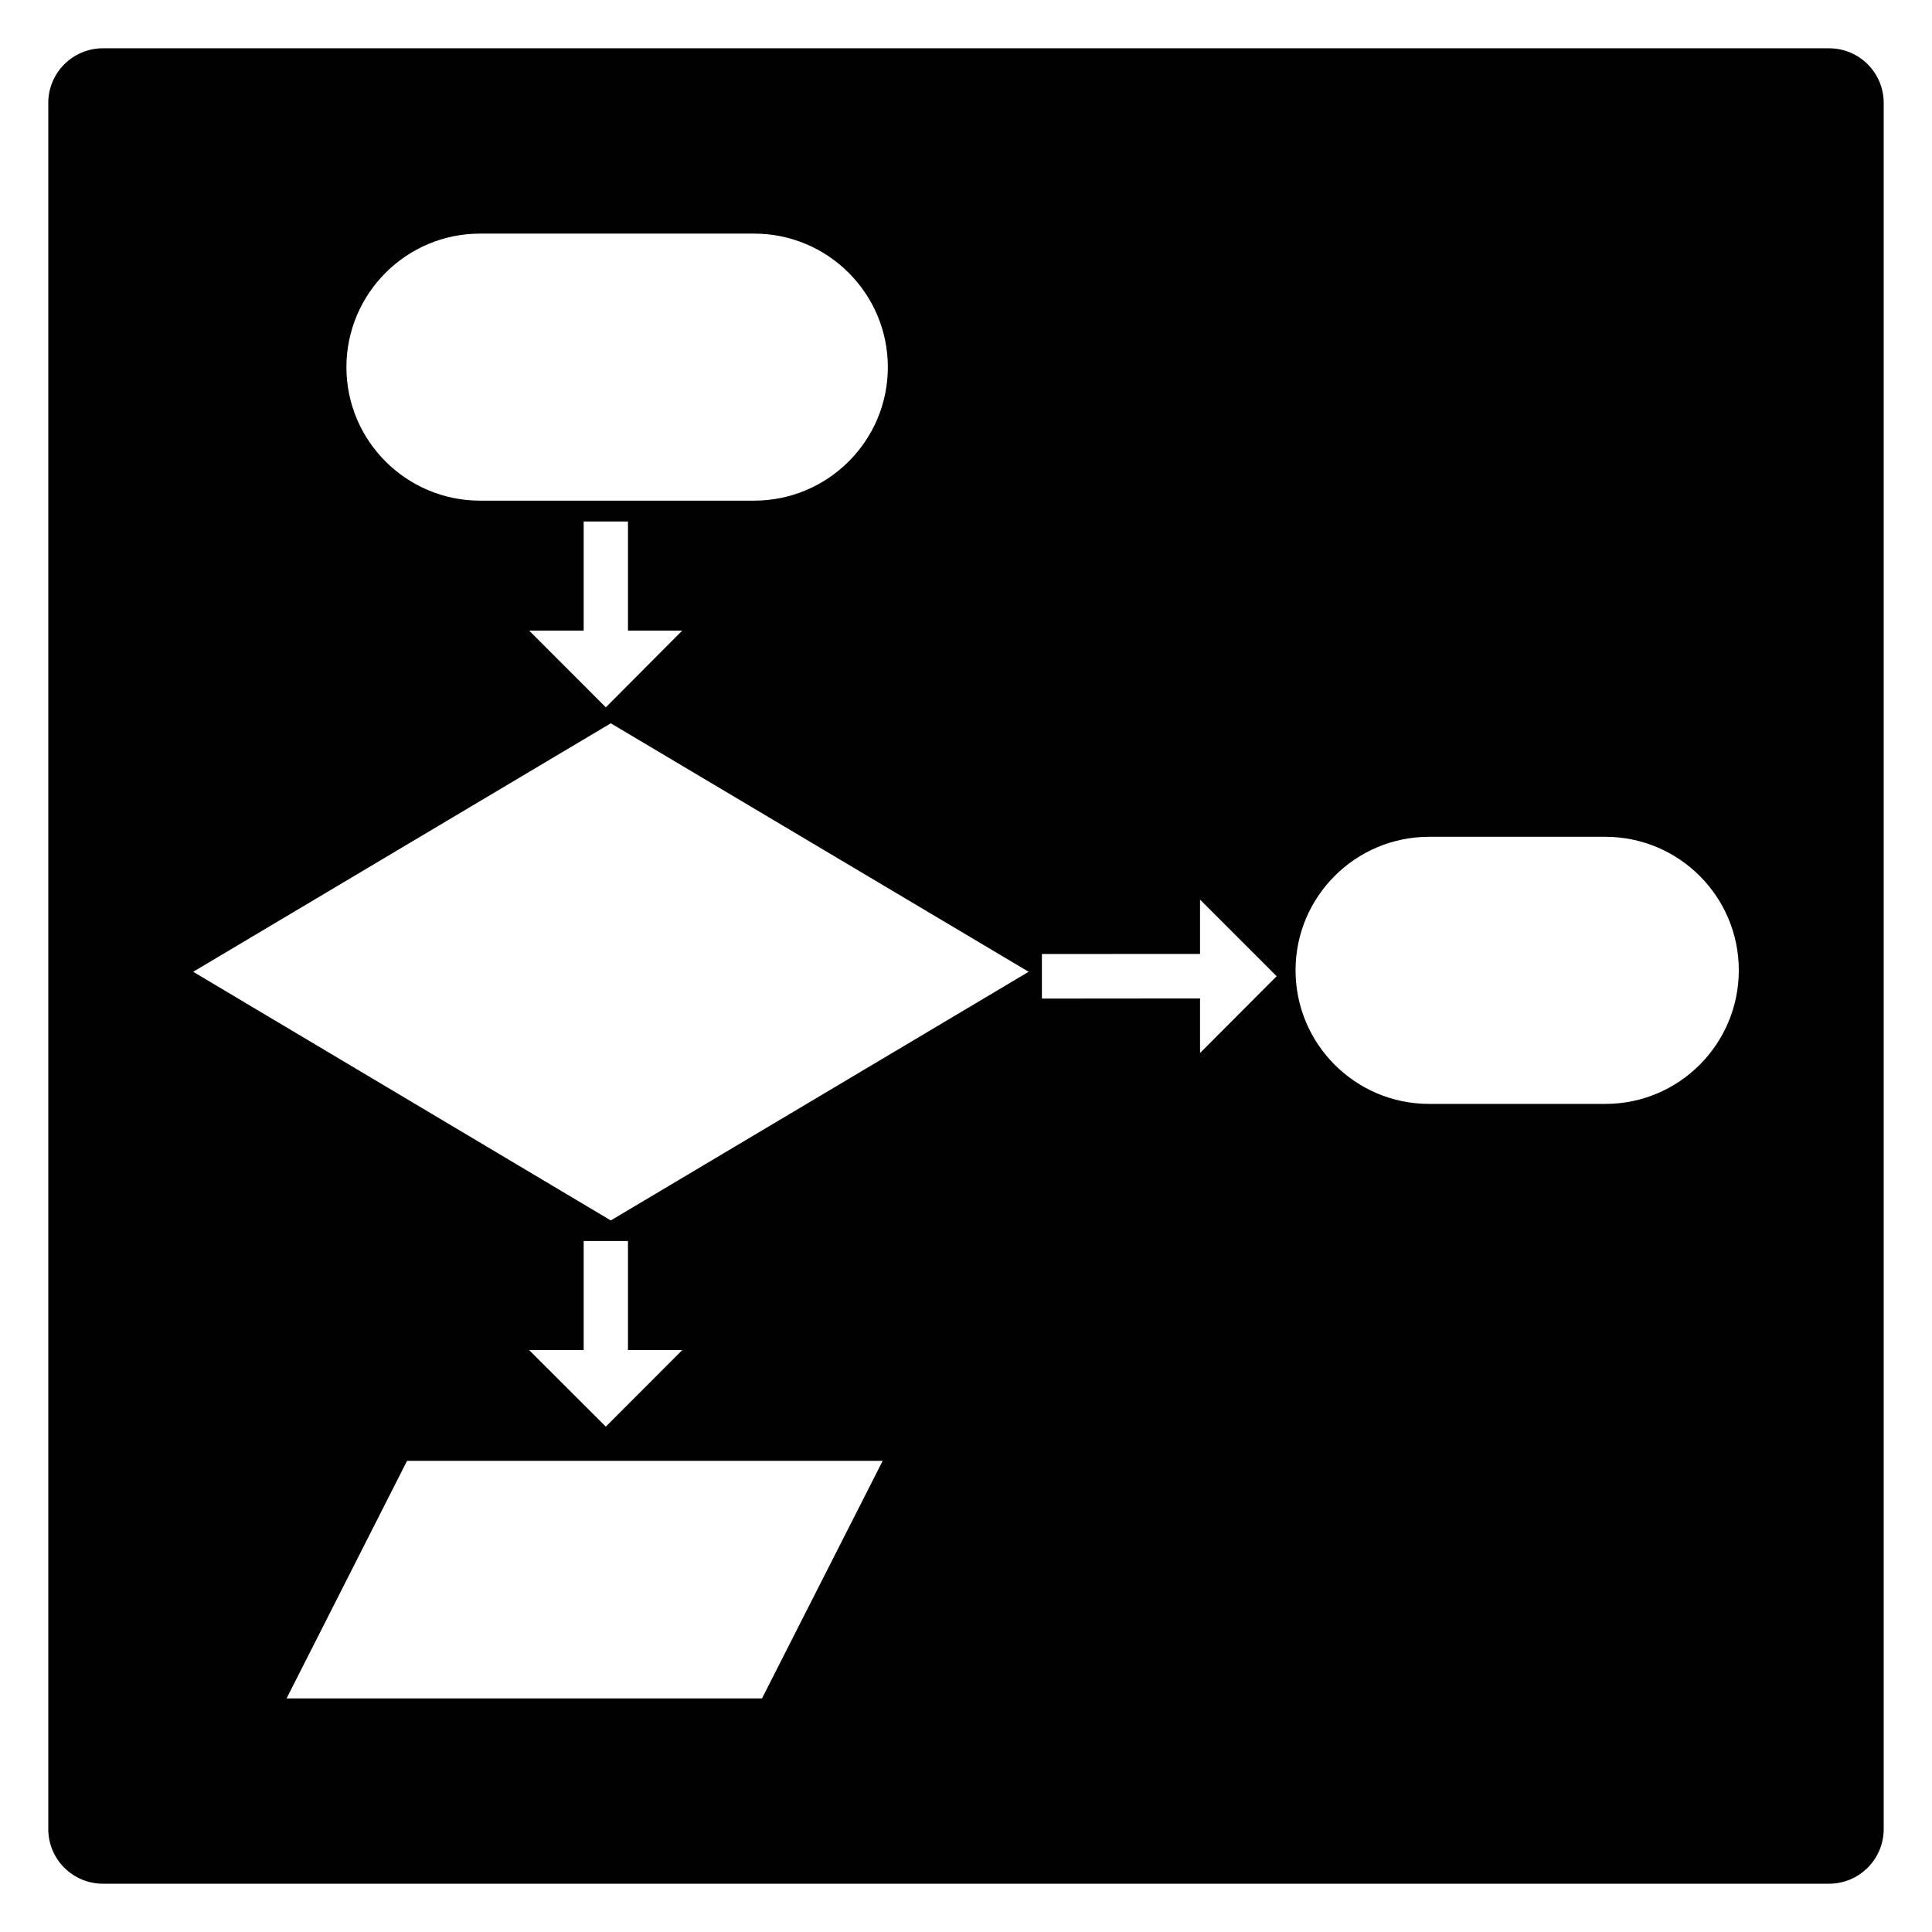 <?xml version="1.0" encoding="utf-8"?>
<!-- Generator: Adobe Illustrator 15.1.0, SVG Export Plug-In . SVG Version: 6.00 Build 0)  -->
<!DOCTYPE svg PUBLIC "-//W3C//DTD SVG 1.1//EN" "http://www.w3.org/Graphics/SVG/1.1/DTD/svg11.dtd">
<svg version="1.1" id="Layer_2" xmlns="http://www.w3.org/2000/svg" xmlns:xlink="http://www.w3.org/1999/xlink" x="0px" y="0px"
	 width="283.46px" height="283.46px" viewBox="0 0 283.46 283.46" enable-background="new 0 0 283.46 283.46" xml:space="preserve">
<g>
	<path fill="#010101" d="M268.354,7.084H15.104c-4.43,0-8.021,3.591-8.021,8.021v253.25c0,4.43,3.591,8.021,8.021,8.021h253.25
		c4.43,0,8.021-3.592,8.021-8.021V15.104C276.376,10.675,272.784,7.084,268.354,7.084z M70.433,34.275h40.21
		c10.822,0,19.62,8.777,19.62,19.6c0,10.792-8.798,19.579-19.62,19.579h-40.21c-10.812,0-19.608-8.776-19.608-19.579
		C50.834,43.053,59.622,34.275,70.433,34.275z M100.095,92.519l-11.21,11.259l-11.25-11.259h7.999V76.511h6.501v16.008H100.095z
		 M111.802,249.185H42.047l17.672-34.849h69.785L111.802,249.185z M100.095,198.084l-11.21,11.23l-11.25-11.23h7.999v-16.008h6.501
		v16.008H100.095z M89.614,179.06l-61.27-36.482l61.27-36.455l61.308,36.455L89.614,179.06z M176.068,154.497v-8.009l-23.201,0.021
		v-6.54l23.201-0.009v-7.971l11.24,11.239L176.068,154.497z M235.547,161.962h-25.885c-10.793,0-19.58-8.779-19.58-19.609
		c0-10.801,8.797-19.579,19.58-19.579h25.885c10.801,0.01,19.568,8.778,19.568,19.579
		C255.115,153.183,246.348,161.962,235.547,161.962z"/>
</g>
</svg>
